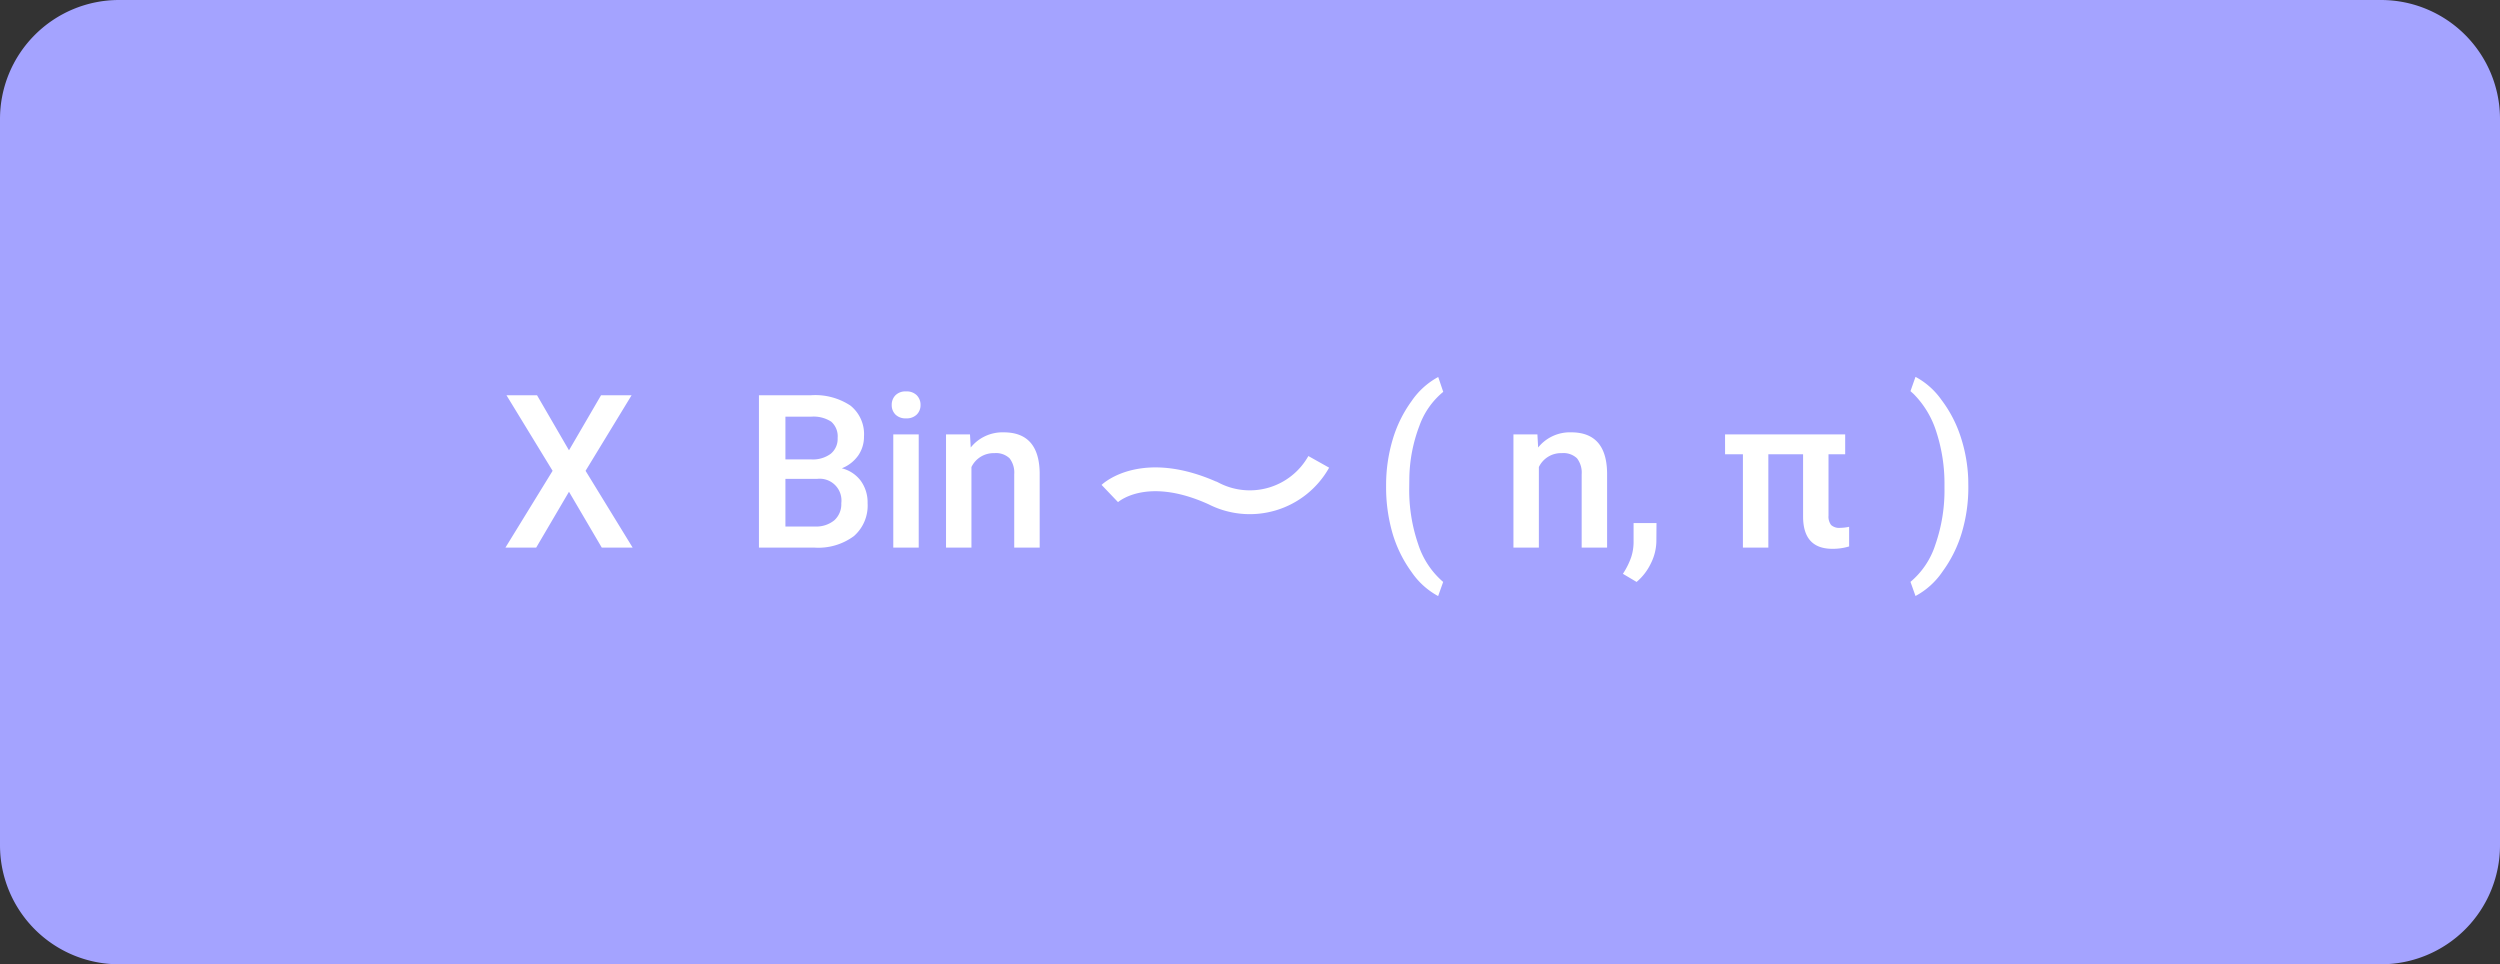 <svg xmlns="http://www.w3.org/2000/svg" width="210" height="81" viewBox="0 0 210 81">
  <rect x="0" y="0" width="210" height="81" fill="#333333" stroke="none"/>
  <g id="Grupo_171237" data-name="Grupo 171237" transform="translate(-951.582 -19063.93)">
    <path id="Trazado_205153" data-name="Trazado 205153" d="M10,0H200a10,10,0,0,1,10,10V71a10,10,0,0,1-10,10H10A10,10,0,0,1,0,71V10A10,10,0,0,1,10,0Z" transform="translate(951.582 19063.93)" fill="#a4a3ff"/>
    <path id="Trazado_205154" data-name="Trazado 205154" d="M5.7-8.174,8.394-12.8H10.96L7.093-6.451,11.048,0H8.455L5.7-4.693,2.944,0H.36L4.324-6.451.448-12.8H3.015ZM21.656,0V-12.8h4.386a5.354,5.354,0,0,1,3.3.87A3.065,3.065,0,0,1,30.48-9.334a2.763,2.763,0,0,1-.475,1.582,3.055,3.055,0,0,1-1.389,1.09,2.825,2.825,0,0,1,1.6,1.059,3.085,3.085,0,0,1,.567,1.868A3.407,3.407,0,0,1,29.632-.967,5.025,5.025,0,0,1,26.323,0ZM23.88-5.774v4h2.47a2.39,2.39,0,0,0,1.635-.519,1.82,1.82,0,0,0,.589-1.441,1.826,1.826,0,0,0-2.039-2.039Zm0-1.635h2.18a2.521,2.521,0,0,0,1.622-.47,1.611,1.611,0,0,0,.584-1.332,1.633,1.633,0,0,0-.541-1.371A2.73,2.73,0,0,0,26.042-11H23.88ZM35.077,0H32.941V-9.51h2.136ZM32.81-11.979a1.133,1.133,0,0,1,.312-.817,1.179,1.179,0,0,1,.892-.325,1.193,1.193,0,0,1,.9.325,1.125,1.125,0,0,1,.316.817,1.1,1.1,0,0,1-.316.8,1.2,1.2,0,0,1-.9.321,1.188,1.188,0,0,1-.892-.321A1.107,1.107,0,0,1,32.81-11.979Zm6.574,2.47.062,1.1a3.419,3.419,0,0,1,2.769-1.274q2.971,0,3.023,3.4V0H43.1V-6.161A1.958,1.958,0,0,0,42.71-7.5a1.645,1.645,0,0,0-1.279-.435,2.058,2.058,0,0,0-1.925,1.169V0H37.371V-9.51ZM74.338-5.2a13.393,13.393,0,0,1,.545-3.854,10.578,10.578,0,0,1,1.6-3.261,6.351,6.351,0,0,1,2.232-2.017l.422,1.248a6.524,6.524,0,0,0-2.008,2.87A12.852,12.852,0,0,0,76.289-5.8l-.009.756a13.972,13.972,0,0,0,.751,4.75,7,7,0,0,0,2.1,3.177l-.422,1.187a6.362,6.362,0,0,1-2.237-2.026,10.577,10.577,0,0,1-1.6-3.261A13.921,13.921,0,0,1,74.338-5.2ZM87.047-9.51l.062,1.1a3.419,3.419,0,0,1,2.769-1.274q2.971,0,3.023,3.4V0H90.765V-6.161a1.958,1.958,0,0,0-.391-1.34,1.645,1.645,0,0,0-1.279-.435A2.058,2.058,0,0,0,87.17-6.768V0H85.034V-9.51ZM95.379,2.883,94.228,2.2A6.21,6.21,0,0,0,94.926.8a4.157,4.157,0,0,0,.2-1.208V-2.065h1.925L97.04-.527a4.287,4.287,0,0,1-.47,1.868A4.64,4.64,0,0,1,95.379,2.883ZM112.9-7.84h-1.4v5.15a1.169,1.169,0,0,0,.215.787,1,1,0,0,0,.769.242,3.622,3.622,0,0,0,.747-.088V-.1a4.715,4.715,0,0,1-1.406.2q-2.461,0-2.461-2.716V-7.84h-2.918V0h-2.136V-7.84h-1.5V-9.51H112.9Zm10.345,2.777a13.224,13.224,0,0,1-.536,3.766,10.671,10.671,0,0,1-1.626,3.3,6.367,6.367,0,0,1-2.276,2.061l-.422-1.187a6.754,6.754,0,0,0,2.087-3.116,13.84,13.84,0,0,0,.769-4.786v-.2a14.044,14.044,0,0,0-.668-4.452,7.852,7.852,0,0,0-1.916-3.221l-.272-.246.422-1.2a6.3,6.3,0,0,1,2.18,1.934,10.491,10.491,0,0,1,1.617,3.107,12.941,12.941,0,0,1,.633,3.546Z" transform="translate(993.677 19109.93)" fill="#fff"/>
    <path id="Trazado_205129" data-name="Trazado 205129" d="M-7585.183,4464.8s2.813-2.684,8.724,0a6.641,6.641,0,0,0,8.828-2.659" transform="translate(8629.988 14640.585)" fill="none" stroke="#fff" stroke-width="2"/>
  </g>
</svg>
